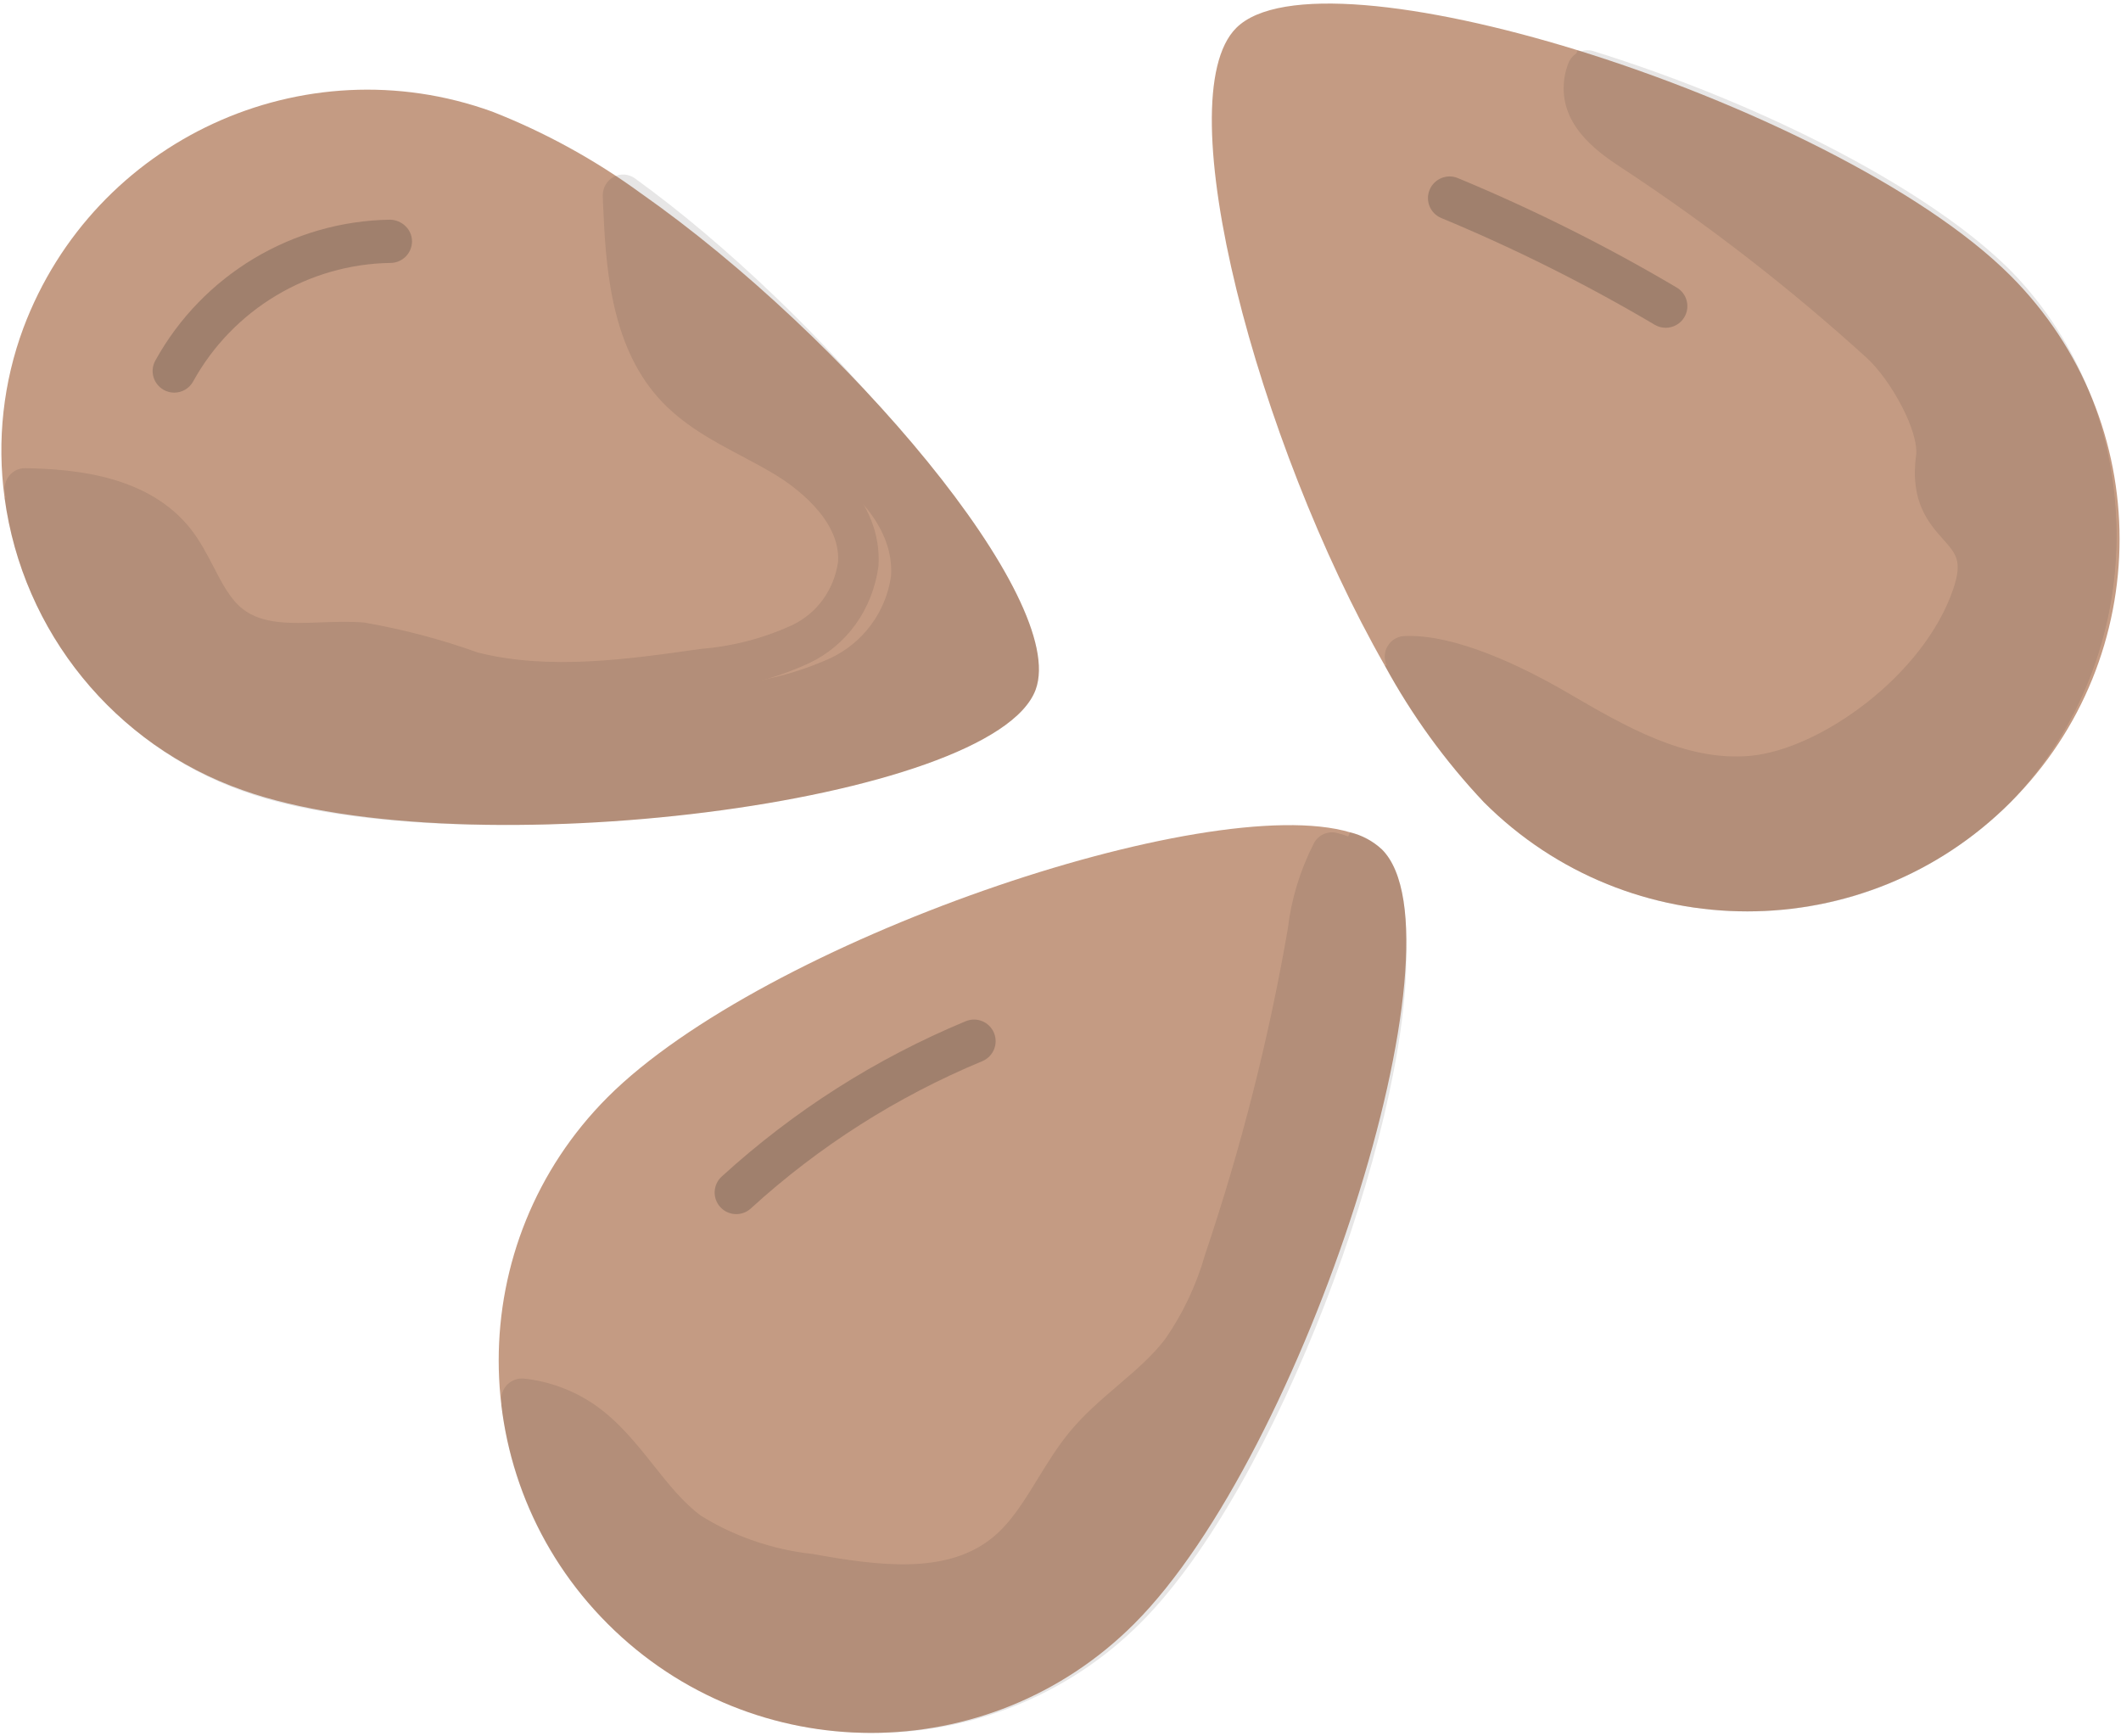 <?xml version="1.0" encoding="UTF-8"?>
<svg width="474px" height="388px" viewBox="0 0 474 388" version="1.1" xmlns="http://www.w3.org/2000/svg" xmlns:xlink="http://www.w3.org/1999/xlink">
    <!-- Generator: Sketch 51.3 (57544) - http://www.bohemiancoding.com/sketch -->
    <title>nuts</title>
    <desc>Created with Sketch.</desc>
    <defs></defs>
    <g id="Page-1" stroke="none" stroke-width="1" fill="none" fill-rule="evenodd">
        <g id="nuts" fill-rule="nonzero">
            <g id="Group" fill="#C49B83">
                <path d="M308.833,189.811 C328.494,209.424 291.539,324.78 253.473,362.846 C221.001,395.342 168.332,395.361 135.841,362.889 C135.827,362.875 135.812,362.86 135.798,362.846 C103.331,330.34 103.331,277.676 135.798,245.17 C170.579,210.389 269.898,176.526 301.732,185.994 C304.389,186.637 306.833,187.951 308.833,189.811 Z" id="Shape"></path>
                <path d="M449.31,61.604 C481.806,94.1 481.806,146.784 449.31,179.28 C416.814,211.776 364.13,211.776 331.634,179.28 C322.958,170.087 315.504,159.807 309.461,148.702 C281.105,99.043 260.526,21.945 276.274,6.245 C285.79,-3.271 317.77,0.496 352.551,11.221 C389.554,22.669 429.697,41.992 449.31,61.604 Z" id="Shape"></path>
                <path d="M143.237,43.2 C188.984,75.276 238.836,133.969 231.445,154.113 C222.122,179.378 104.011,194.353 54.255,176.576 C25.633,166.528 5.069,141.278 1.021,111.217 C-0.718,98.425 0.726,85.397 5.224,73.296 C21.03,31.219 67.729,9.67 110.002,24.94 C121.818,29.577 132.986,35.717 143.237,43.2 Z" id="Shape"></path>
            </g>
            <g id="Group" opacity="0.12" transform="translate(1, 11)" fill="#302A27">
                <path d="M252.473,351.846 C220.001,384.342 167.332,384.361 134.841,351.889 C134.827,351.875 134.812,351.86 134.798,351.846 C121.547,338.687 113.166,321.413 111.031,302.863 C116.142,303.423 121.035,305.23 125.282,308.128 C135.088,314.939 140.402,326.823 149.967,333.972 C158.614,339.426 168.396,342.831 178.565,343.923 C193.975,346.725 211.462,349.044 223.78,339.43 C232.33,332.764 236.195,321.798 243.151,313.441 C249.817,305.47 259.189,300.012 265.517,291.703 C270.063,285.167 273.492,277.916 275.661,270.255 C284.124,245.227 290.631,219.576 295.129,193.544 C295.883,187.076 297.776,180.796 300.733,174.994 C303.39,175.632 305.834,176.946 307.834,178.81 C327.494,198.424 290.539,313.78 252.473,351.846 Z" id="Shape"></path>
                <path d="M194.473,376.231 C172.971,376.231 151.479,368.057 135.103,351.69 C121.739,338.417 113.21,320.844 111.062,302.168 C110.9,300.776 111.384,299.384 112.376,298.393 C113.367,297.402 114.755,296.918 116.147,297.061 C121.763,297.678 127.189,299.684 131.845,302.87 C137.257,306.622 141.222,311.611 145.053,316.433 C148.428,320.679 151.618,324.695 155.564,327.645 C162.885,332.241 171.64,335.288 180.588,336.247 C195.345,338.917 210.281,340.811 220.414,332.91 C224.734,329.545 227.745,324.625 230.939,319.416 C233.129,315.853 235.388,312.164 238.196,308.79 C241.437,304.912 245.203,301.69 248.845,298.573 C252.787,295.204 256.511,292.013 259.416,288.201 C263.358,282.525 266.4,276.099 268.337,269.266 C276.377,245.451 282.568,221.054 286.805,196.532 C287.556,190.04 289.512,183.563 292.586,177.519 C293.554,175.616 295.679,174.615 297.777,175.127 C301.083,175.92 304.139,177.565 306.619,179.88 C311.137,184.384 313.28,191.871 313.29,202.871 C313.313,241.877 284.518,321.029 253.897,351.645 C237.508,368.029 215.988,376.231 194.473,376.231 Z M121.282,307.687 C124.229,321.807 131.291,334.909 141.567,345.112 C170.781,374.308 218.215,374.286 247.36,345.126 C276.049,316.437 304.074,239.419 304.051,202.875 C304.041,191.981 301.635,187.947 300.197,186.513 C299.837,186.181 299.446,185.868 299.017,185.582 C297.445,189.505 296.403,193.613 295.905,197.845 C291.558,223.086 285.242,247.948 277.118,271.995 C274.975,279.592 271.495,286.946 266.852,293.621 C263.233,298.374 258.955,302.035 254.824,305.576 C251.311,308.577 248.002,311.416 245.263,314.694 C242.888,317.543 240.897,320.794 238.786,324.233 C235.305,329.908 231.704,335.782 226.071,340.175 C212.936,350.424 195.017,348.229 179.26,345.357 C169.255,344.302 159.136,340.779 150.335,335.229 C145.135,331.356 141.419,326.682 137.828,322.164 C134.255,317.664 130.876,313.418 126.607,310.454 C124.957,309.323 123.163,308.397 121.282,307.687 Z" id="Shape"></path>
                <path d="M448.31,168.28 C415.838,200.776 363.169,200.795 330.678,168.323 C330.664,168.309 330.649,168.294 330.635,168.28 C321.959,159.087 314.505,148.807 308.462,137.702 C319.718,137.171 335.514,145.19 344.596,150.455 C358.557,158.522 373.677,167.266 390.391,165.817 C409.569,164.126 435.413,144.852 442.707,123.21 C448.552,105.723 431.645,109.153 434.06,91.231 C435.171,83.067 426.959,69.541 420.824,63.986 C402.569,47.518 383.058,32.495 362.469,19.061 C356.914,15.438 350.682,10.801 350.779,4.231 C350.793,2.859 351.054,1.502 351.552,0.222 C388.555,11.671 428.698,30.993 448.311,50.606 C480.134,82.97 479.603,135.398 448.31,168.28 Z" id="Shape"></path>
                <path d="M389.586,192.664 C367.381,192.664 346.499,183.952 330.794,168.138 C322.198,158.971 314.916,148.852 309.018,137.928 C308.265,136.539 308.278,134.855 309.05,133.476 C309.818,132.096 311.237,131.212 312.812,131.134 C324.019,130.614 338.984,137.772 349.462,143.889 C362.359,151.4 375.712,159.16 390.056,157.913 C405.769,156.514 429.08,139.85 435.567,120.459 C437.584,114.368 436.151,112.754 433.284,109.544 C430.134,106.011 425.82,101.182 427.199,90.86 C427.93,85.433 421.593,73.911 416.151,68.943 C399.132,53.479 380.77,39.234 361.569,26.608 C356.935,23.563 348.316,17.901 348.452,8.568 C348.47,6.714 348.822,4.879 349.498,3.145 C350.37,0.901 352.812,-0.282 355.104,0.427 C394.31,12.648 430.938,31.929 448.417,49.542 C479.808,81.707 479.831,134.837 448.5,168.015 C448.472,168.042 448.445,168.07 448.417,168.098 C432.717,183.929 411.832,192.655 389.617,192.665 C389.609,192.664 389.595,192.664 389.586,192.664 Z M321.682,141.474 C326.243,148.69 331.474,155.466 337.304,161.689 C351.233,175.709 369.818,183.464 389.586,183.464 C389.595,183.464 389.604,183.464 389.613,183.464 C409.372,183.459 427.943,175.704 441.922,161.634 C469.862,132.012 469.87,84.645 441.935,56.022 C426.281,40.25 393.799,22.882 358.113,11.056 C359.405,13.885 362.874,16.488 366.563,18.912 C386.162,31.796 404.902,46.336 422.278,62.126 C428.843,68.115 437.585,82.231 436.257,92.106 C435.44,98.201 437.39,100.38 440.083,103.402 C443.402,107.119 447.944,112.211 444.228,123.397 C436.316,147.057 409.751,165.411 390.865,167.089 C373.699,168.607 358.369,159.712 344.902,151.864 C336.163,146.759 328.137,143.194 321.682,141.474 Z" id="Shape"></path>
                <path d="M230.446,143.112 C221.123,168.377 103.012,183.352 53.256,165.575 C24.634,155.527 4.07,130.277 0.022,100.216 L0.119,100.216 C13.065,100.409 27.509,102.438 35.673,112.486 C40.6,118.621 42.629,127.123 48.909,131.857 C57.459,138.427 69.633,135.094 80.357,135.963 C89.091,137.475 97.69,139.702 106.056,142.629 C124.026,147.122 142.914,144.61 161.271,142.049 C169.266,141.421 177.092,139.431 184.41,136.156 C191.811,132.75 196.979,125.818 198.129,117.751 C198.854,107.172 190.158,98.235 181.028,92.825 C171.898,87.415 161.415,83.695 154.218,75.869 C144.122,64.855 142.962,48.576 142.286,33.649 C142.286,33.166 142.238,32.683 142.238,32.2 C187.984,64.275 237.836,122.968 230.446,143.112 Z" id="Shape"></path>
                <path d="M110.443,173.338 C88.102,173.338 67.264,170.93 53.078,165.728 C24.439,155.411 4.118,129.809 0.063,98.908 C-0.113,97.575 0.281,96.233 1.144,95.218 C2.007,94.202 3.251,93.624 4.564,93.624 C16.084,93.801 32.268,95.395 41.6,107.184 C43.73,109.906 45.268,112.869 46.754,115.735 C48.684,119.454 50.509,122.967 53.252,125.088 C57.634,128.541 63.973,128.326 70.671,128.079 C73.868,127.967 77.178,127.846 80.444,128.12 C89.289,129.673 97.663,131.9 105.737,134.798 C121.666,138.866 139.648,136.284 155.509,134.019 C162.797,133.423 169.608,131.642 176.034,128.693 C181.57,126.074 185.42,120.776 186.293,114.536 C186.928,104.806 175.817,97.238 172.397,95.155 C169.968,93.678 167.434,92.34 164.905,90.993 C158.316,87.503 151.505,83.896 146.169,77.94 C135.144,65.6 134.345,47.491 133.759,34.272 L133.737,33.596 C133.723,33.284 133.709,32.972 133.709,32.66 C133.709,30.921 134.654,29.328 136.157,28.526 C137.655,27.724 139.472,27.846 140.862,28.842 C180.822,57.594 233.941,117.471 225.436,141.261 C225.436,141.266 225.436,141.266 225.432,141.271 C218.262,161.217 160.565,173.338 110.443,173.338 Z M9.989,103.164 C15.134,128.086 32.407,148.407 56.106,156.945 C102.909,174.099 209.706,158.049 216.904,138.062 C221.731,124.511 186.335,75.735 143.31,42.239 C144.205,53.712 146.274,64.29 152.859,71.657 C157.105,76.392 162.917,79.472 169.071,82.735 C171.759,84.16 174.451,85.586 177.026,87.157 C182.857,90.703 196.316,100.569 195.317,115.532 C193.977,125.261 188.183,133.235 179.787,137.201 C172.371,140.602 164.547,142.648 156.492,143.3 C140.077,145.653 121.173,148.361 103.136,143.734 C95.135,140.882 87.252,138.78 79.306,137.373 C76.972,137.195 74.066,137.303 70.987,137.41 C63.358,137.685 54.69,137.988 47.751,132.517 C43.437,129.181 41.049,124.577 38.742,120.131 C37.393,117.53 36.117,115.075 34.537,113.052 C28.847,105.857 18.717,103.764 9.989,103.164 Z" id="Shape"></path>
            </g>
            <g id="Group" transform="translate(34, 39)" fill="#302A27" opacity="0.24">
                <g id="Shape">
                    <path d="M4.938,48.739 C4.151,48.739 3.349,48.546 2.61,48.135 C0.272,46.845 -0.578,43.908 0.712,41.575 C11.253,22.46 31.358,10.398 53.178,10.093 C55.758,10.141 58.038,12.19 58.076,14.856 C58.114,17.522 55.979,19.716 53.313,19.754 C34.952,20.01 18.034,30.159 9.165,46.241 C8.29,47.84 6.638,48.739 4.938,48.739 Z"></path>
                    <path d="M338.255,34.246 C337.419,34.246 336.569,34.029 335.801,33.575 C320.531,24.542 304.484,16.518 288.103,9.726 C285.635,8.707 284.466,5.881 285.49,3.412 C286.509,0.944 289.355,-0.221 291.804,0.799 C308.61,7.765 325.063,15.996 340.72,25.257 C343.019,26.614 343.778,29.58 342.42,31.875 C341.516,33.401 339.907,34.246 338.255,34.246 Z"></path>
                    <path d="M130.54,232.305 C129.231,232.305 127.922,231.778 126.97,230.73 C125.173,228.759 125.313,225.706 127.284,223.909 C143.37,209.229 161.722,197.548 181.822,189.196 C184.29,188.177 187.116,189.341 188.136,191.805 C189.16,194.269 187.991,197.099 185.527,198.124 C166.46,206.046 149.05,217.123 133.79,231.04 C132.869,231.889 131.7,232.305 130.54,232.305 Z"></path>
                </g>
            </g>
        </g>
    </g>
</svg>